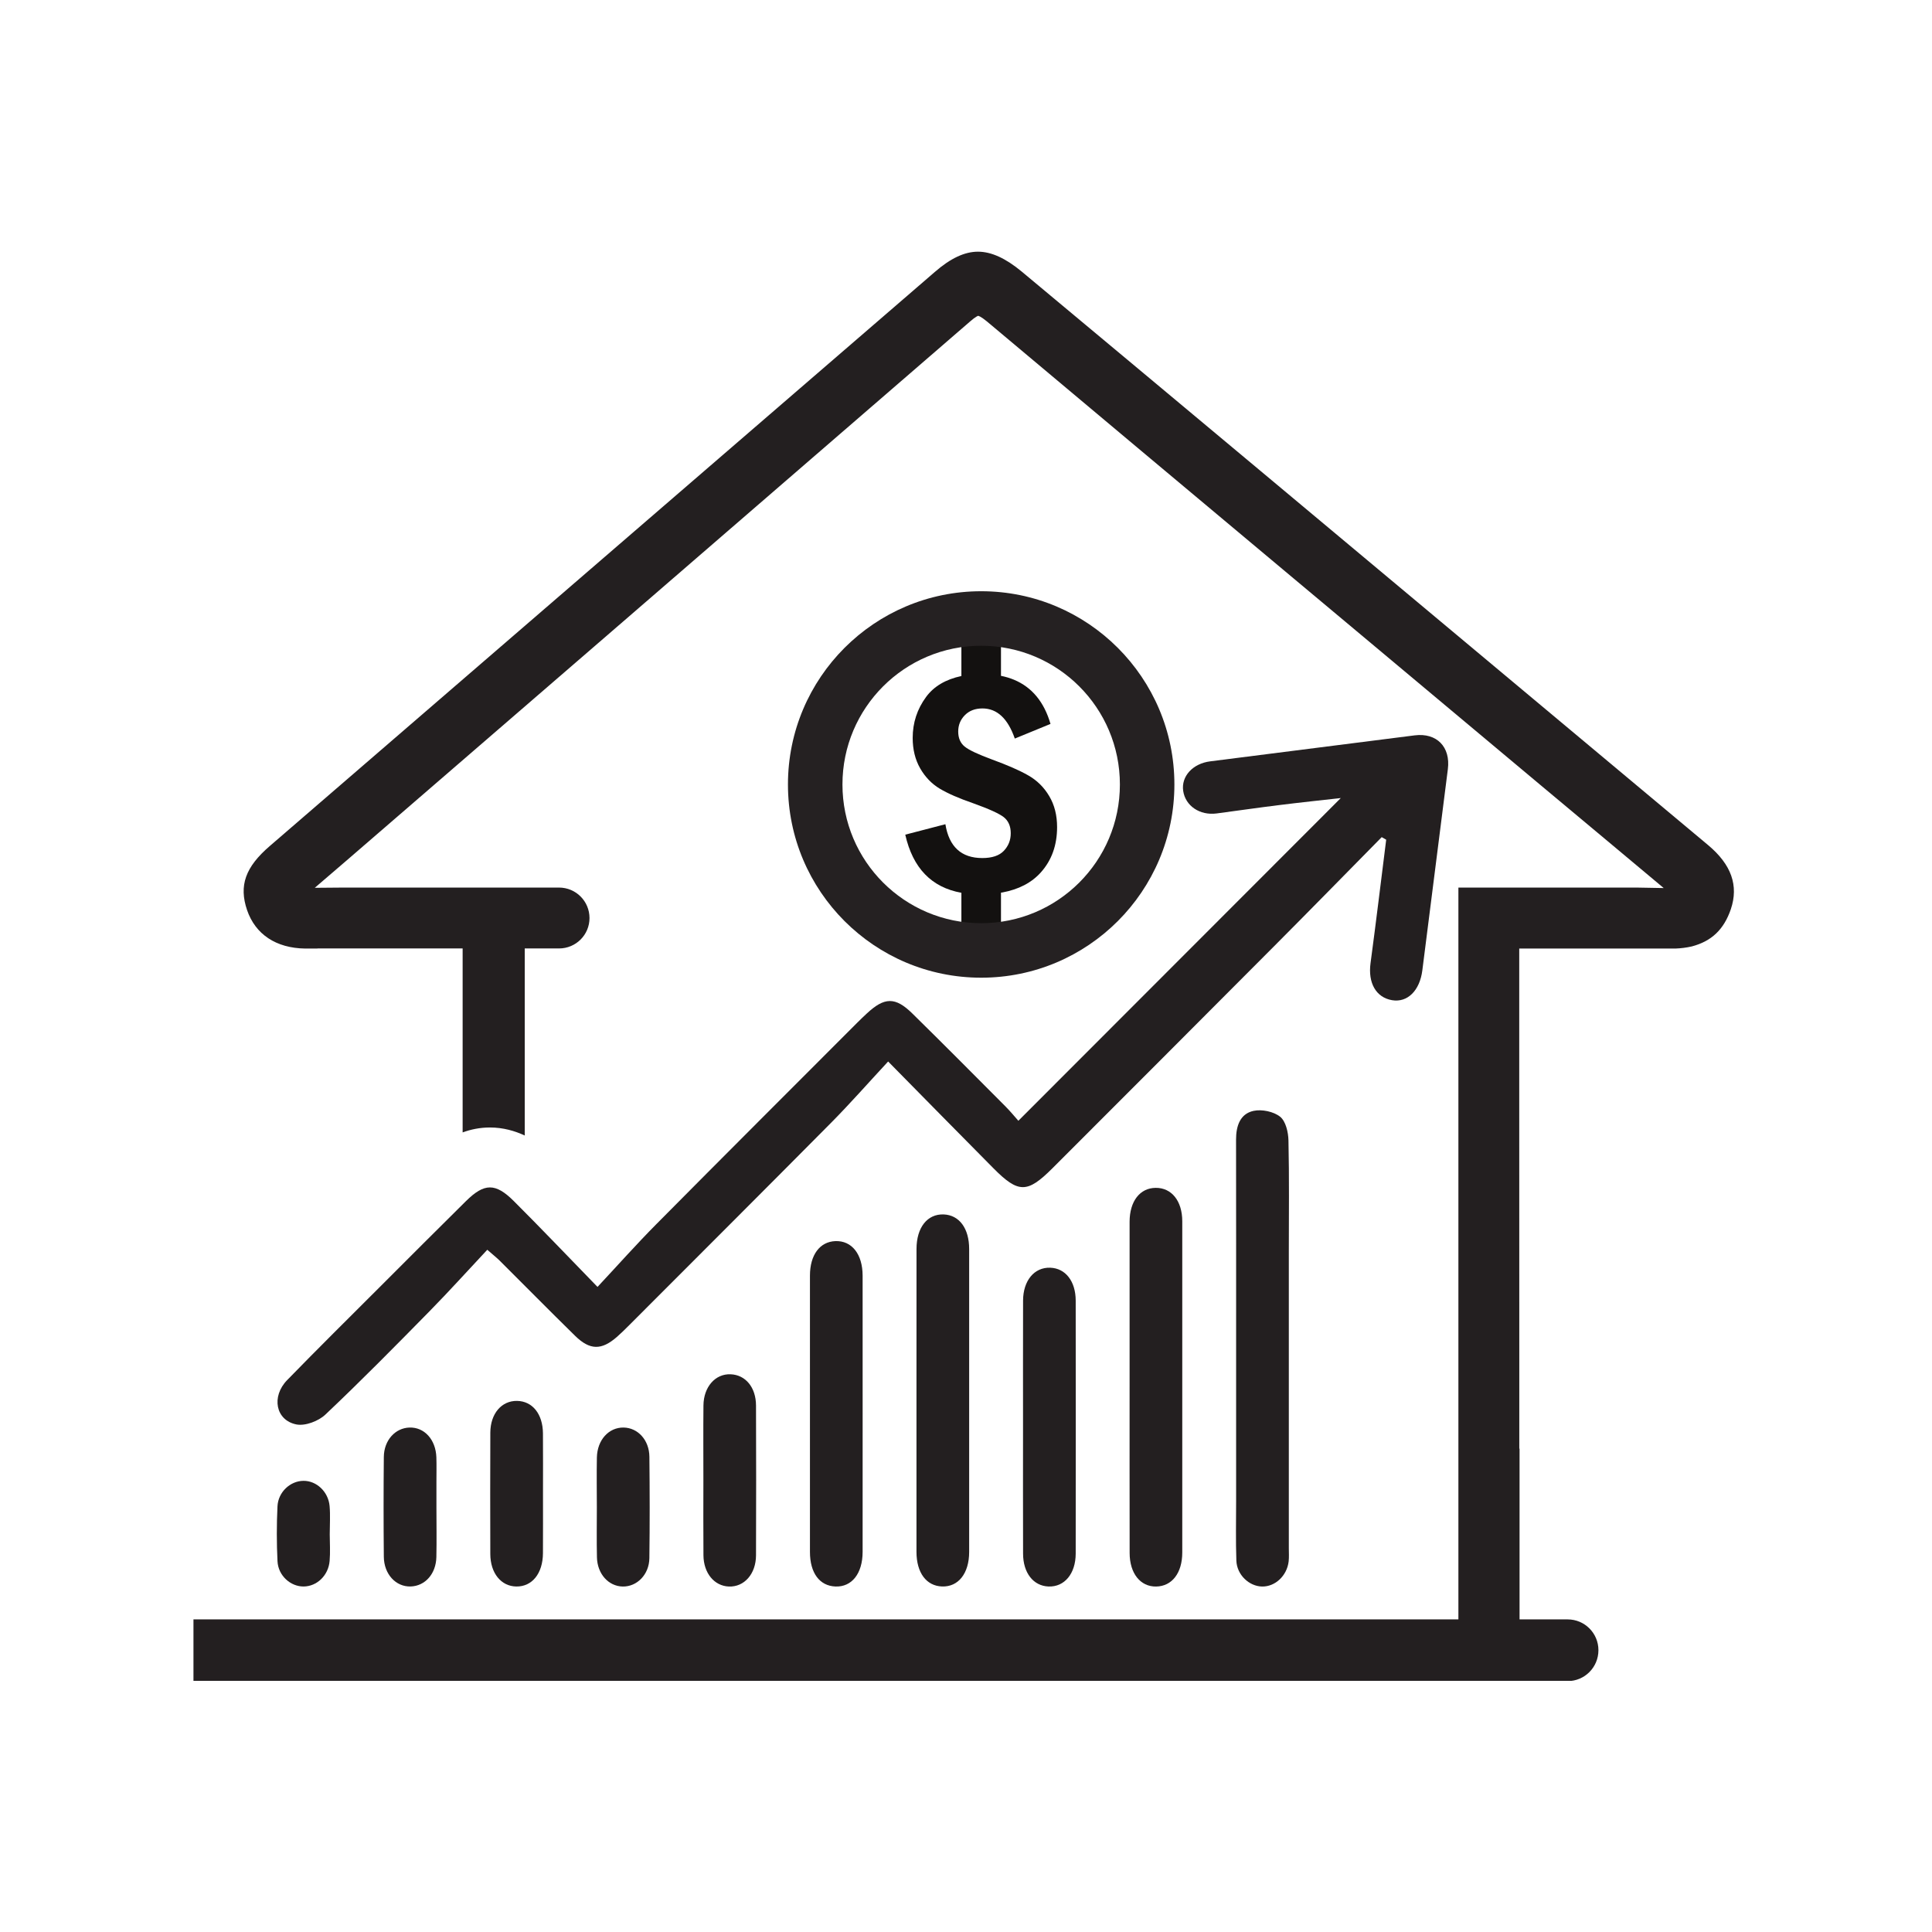 <svg xmlns="http://www.w3.org/2000/svg" xmlns:xlink="http://www.w3.org/1999/xlink" width="500" zoomAndPan="magnify" viewBox="0 0 375 375" height="500" preserveAspectRatio="xMidYMid meet" version="1.0"><defs><clipPath id="id1"><path d="M 37.5 48.75 L 337 48.75 L 337 326.25 L 37.5 326.25 Z M 37.5 48.75 " clip-rule="nonzero"/></clipPath></defs><rect x="-37.5" width="450" fill="#ffffff" y="-37.5" height="450" fill-opacity="1"/><rect x="-37.5" width="450" fill="#ffffff" y="-37.5" height="450" fill-opacity="1"/><rect x="-37.5" width="450" fill="#ffffff" y="-37.5" height="450" fill-opacity="1"/><path fill="#131110" d="M 203.66 154.535 C 202.648 152.816 201.289 151.477 199.59 150.508 C 197.891 149.535 195.547 148.512 192.555 147.418 C 189.828 146.414 188.059 145.578 187.227 144.898 C 186.402 144.219 185.988 143.25 185.988 141.992 C 185.988 140.746 186.414 139.688 187.277 138.816 C 188.133 137.945 189.273 137.508 190.688 137.508 C 193.523 137.508 195.617 139.453 196.973 143.355 L 203.902 140.512 C 202.664 136.25 200.301 133.391 196.824 131.941 C 196.039 131.613 195.191 131.359 194.289 131.18 L 194.289 124.594 L 186.605 124.594 L 186.605 131.215 C 183.559 131.863 181.266 133.219 179.754 135.277 C 178.016 137.641 177.152 140.285 177.152 143.23 C 177.152 145.477 177.637 147.441 178.602 149.133 C 179.57 150.82 180.84 152.137 182.395 153.074 C 183.957 154.008 186.129 154.961 188.895 155.914 C 191.969 157.016 193.945 157.914 194.84 158.617 C 195.734 159.332 196.184 160.367 196.184 161.738 C 196.184 163.078 195.734 164.203 194.84 165.148 C 193.945 166.086 192.555 166.547 190.66 166.547 C 186.605 166.547 184.207 164.359 183.5 159.98 L 175.711 162.008 C 177.176 168.492 180.812 172.254 186.605 173.289 L 186.605 179.938 L 194.289 179.938 L 194.289 173.266 C 194.332 173.258 194.367 173.258 194.406 173.246 C 194.461 173.242 194.512 173.234 194.559 173.227 C 197.742 172.633 200.238 171.336 202.043 169.312 C 204.137 166.969 205.18 164.043 205.18 160.535 C 205.18 158.242 204.676 156.242 203.66 154.535 " fill-opacity="1" fill-rule="nonzero"/><path fill="#252122" d="M 190.449 179.188 C 175.578 179.188 163.52 167.137 163.52 152.266 C 163.52 137.395 175.578 125.34 190.449 125.34 C 205.32 125.34 217.371 137.395 217.371 152.266 C 217.371 167.137 205.32 179.188 190.449 179.188 Z M 190.449 114.758 C 169.734 114.758 152.941 131.555 152.941 152.266 C 152.941 172.98 169.734 189.77 190.449 189.77 C 211.16 189.77 227.949 172.98 227.949 152.266 C 227.949 131.555 211.16 114.758 190.449 114.758 " fill-opacity="1" fill-rule="nonzero"/><path fill="#231f20" d="M 93.148 232.738 C 92.586 232.48 92.078 232.109 91.633 231.668 C 92.078 232.086 92.586 232.461 93.148 232.738 " fill-opacity="1" fill-rule="nonzero"/><path fill="#231f20" d="M 268.188 162.488 C 261.184 169.598 254.207 176.734 247.16 183.805 C 232.879 198.152 218.562 212.469 204.25 226.785 C 199.391 231.637 197.664 231.637 192.828 226.762 C 186.238 220.121 179.695 213.449 172.387 206.035 C 168.496 210.23 165.035 214.172 161.352 217.891 C 148.309 231.047 135.199 244.121 122.113 257.23 C 121.352 257.992 120.586 258.754 119.777 259.465 C 116.762 262.109 114.512 262.109 111.617 259.273 C 106.699 254.449 101.855 249.543 96.973 244.676 C 96.445 244.156 95.867 243.699 94.582 242.578 C 90.809 246.605 87.156 250.66 83.336 254.547 C 76.695 261.309 70.039 268.062 63.156 274.57 C 61.816 275.84 59.25 276.816 57.535 276.484 C 53.496 275.684 52.625 271.066 55.742 267.871 C 61.676 261.777 67.73 255.793 73.742 249.781 C 79.301 244.223 84.852 238.66 90.445 233.133 C 94.008 229.621 96.156 229.562 99.746 233.145 C 104.992 238.379 110.102 243.746 115.977 249.789 C 120.047 245.434 123.605 241.426 127.371 237.633 C 140.332 224.555 153.367 211.543 166.379 198.516 C 166.988 197.906 167.613 197.312 168.238 196.727 C 171.672 193.527 173.766 193.457 177.086 196.719 C 183.156 202.68 189.145 208.719 195.148 214.742 C 196.133 215.73 197.016 216.82 197.664 217.543 C 218.773 196.418 239.621 175.547 260.246 154.902 C 256.707 155.301 252.5 155.738 248.293 156.266 C 244.234 156.762 240.195 157.359 236.141 157.891 C 232.875 158.32 230.082 156.418 229.656 153.512 C 229.242 150.684 231.512 148.203 234.898 147.777 C 248.125 146.098 261.352 144.402 274.586 142.734 C 278.879 142.191 281.578 144.984 281.027 149.301 C 279.367 162.312 277.719 175.328 276.074 188.348 C 275.578 192.277 273.191 194.645 270.199 194.137 C 267.066 193.605 265.504 190.77 266.02 186.949 C 267.09 178.973 268.055 170.973 269.059 162.984 C 268.773 162.82 268.48 162.656 268.188 162.488 " fill-opacity="1" fill-rule="nonzero"/><path fill="#231f20" d="M 239.93 261.57 C 239.93 248.105 239.941 234.645 239.918 221.18 C 239.918 218.59 240.676 216.195 243.305 215.621 C 244.914 215.27 247.207 215.75 248.469 216.754 C 249.562 217.625 250.055 219.762 250.09 221.355 C 250.254 228.566 250.16 235.789 250.16 243 C 250.16 262.172 250.16 281.344 250.16 300.512 C 250.16 301.371 250.223 302.242 250.125 303.09 C 249.785 305.875 247.5 307.992 244.961 307.945 C 242.445 307.891 240.082 305.68 239.977 302.922 C 239.84 299.051 239.93 295.168 239.93 291.289 C 239.93 281.383 239.93 271.477 239.93 261.57 " fill-opacity="1" fill-rule="nonzero"/><path fill="#231f20" d="M 219.254 269.133 C 219.25 258.473 219.242 247.805 219.254 237.145 C 219.262 233.156 221.262 230.586 224.316 230.562 C 227.398 230.531 229.477 233.094 229.477 237.051 C 229.488 258.477 229.488 279.91 229.477 301.34 C 229.477 305.328 227.477 307.898 224.406 307.945 C 221.352 307.992 219.266 305.398 219.262 301.441 C 219.242 290.668 219.254 279.898 219.254 269.133 " fill-opacity="1" fill-rule="nonzero"/><path fill="#231f20" d="M 177.887 271.508 C 177.887 261.812 177.883 252.121 177.895 242.426 C 177.898 238.246 180 235.602 183.168 235.719 C 186.195 235.84 188.113 238.422 188.113 242.434 C 188.121 262.035 188.121 281.633 188.113 301.23 C 188.113 305.406 186.012 308.047 182.84 307.934 C 179.793 307.82 177.895 305.27 177.887 301.223 C 177.875 291.32 177.887 281.414 177.887 271.508 " fill-opacity="1" fill-rule="nonzero"/><path fill="#231f20" d="M 167.438 274.418 C 167.438 283.355 167.445 292.297 167.434 301.23 C 167.426 305.434 165.332 308.066 162.156 307.938 C 159.082 307.82 157.211 305.312 157.211 301.23 C 157.199 283.355 157.199 265.477 157.211 247.602 C 157.211 243.57 159.129 241.012 162.156 240.898 C 165.34 240.789 167.426 243.422 167.434 247.602 C 167.445 256.543 167.438 265.477 167.438 274.418 " fill-opacity="1" fill-rule="nonzero"/><path fill="#231f20" d="M 198.57 277.004 C 198.57 268.816 198.555 260.637 198.578 252.449 C 198.59 248.547 200.77 245.953 203.852 246.062 C 206.805 246.168 208.785 248.672 208.793 252.449 C 208.809 268.816 208.809 285.191 208.793 301.559 C 208.785 305.465 206.602 308.055 203.52 307.938 C 200.578 307.832 198.582 305.301 198.578 301.559 C 198.555 293.371 198.566 285.191 198.57 277.004 " fill-opacity="1" fill-rule="nonzero"/><path fill="#231f20" d="M 136.527 287.344 C 136.527 282.496 136.492 277.648 136.539 272.805 C 136.574 269.18 138.848 266.625 141.812 266.746 C 144.703 266.859 146.73 269.273 146.742 272.812 C 146.777 282.5 146.777 292.195 146.742 301.887 C 146.73 305.516 144.445 308.059 141.473 307.945 C 138.633 307.832 136.566 305.34 136.539 301.875 C 136.496 297.031 136.527 292.184 136.527 287.344 " fill-opacity="1" fill-rule="nonzero"/><path fill="#231f20" d="M 105.395 289.84 C 105.395 293.715 105.41 297.594 105.387 301.469 C 105.363 305.418 103.281 307.992 100.199 307.938 C 97.262 307.891 95.184 305.348 95.168 301.641 C 95.145 293.781 95.137 285.922 95.172 278.062 C 95.191 274.379 97.363 271.863 100.359 271.914 C 103.348 271.961 105.352 274.449 105.387 278.207 C 105.418 282.09 105.395 285.961 105.395 289.84 " fill-opacity="1" fill-rule="nonzero"/><path fill="#231f20" d="M 84.711 292.551 C 84.711 295.781 84.77 299.016 84.699 302.242 C 84.621 305.492 82.508 307.844 79.715 307.934 C 76.852 308.023 74.531 305.57 74.5 302.16 C 74.438 295.703 74.438 289.242 74.5 282.785 C 74.535 279.547 76.719 277.168 79.484 277.086 C 82.371 276.996 84.586 279.43 84.699 282.863 C 84.75 284.477 84.711 286.098 84.711 287.711 C 84.711 289.324 84.711 290.938 84.711 292.551 " fill-opacity="1" fill-rule="nonzero"/><path fill="#231f20" d="M 115.848 292.594 C 115.844 289.359 115.793 286.133 115.855 282.902 C 115.926 279.488 118.164 277.039 121.047 277.086 C 123.809 277.133 126.012 279.508 126.047 282.746 C 126.117 289.312 126.129 295.879 126.043 302.445 C 126 305.629 123.633 307.992 120.867 307.945 C 118.113 307.891 115.938 305.504 115.867 302.277 C 115.793 299.051 115.848 295.82 115.848 292.594 " fill-opacity="1" fill-rule="nonzero"/><path fill="#231f20" d="M 64.004 297.816 C 64.012 299.535 64.125 301.266 63.98 302.98 C 63.742 305.805 61.508 307.914 58.941 307.938 C 56.402 307.961 54.004 305.84 53.863 303.043 C 53.688 299.5 53.688 295.934 53.859 292.387 C 53.992 289.594 56.344 287.453 58.887 287.43 C 61.418 287.395 63.73 289.523 63.977 292.332 C 64.133 294.145 64.004 295.984 64.004 297.816 " fill-opacity="1" fill-rule="nonzero"/><g clip-path="url(#id1)"><path fill="#231f20" d="M 335.957 176.465 C 334.598 180.445 332.195 182.699 328.371 183.703 C 327.348 183.938 326.23 184.078 325.191 184.113 L 294.883 184.113 L 294.883 208.949 C 294.895 228.25 294.895 247.531 294.895 263.887 L 294.895 281.18 L 294.945 281.18 L 294.945 314.324 L 304.281 314.324 C 307.582 314.324 310.254 316.996 310.254 320.301 C 310.254 323.621 307.582 326.301 304.281 326.301 L 37.551 326.301 L 37.551 314.324 L 283.074 314.324 L 283.074 172.277 L 317.625 172.277 L 322.926 172.371 L 313.168 164.207 L 299.023 152.391 C 287.109 142.406 275.191 132.449 263.281 122.473 L 251.07 112.258 C 231.746 96.082 211.598 79.223 191.555 62.387 C 190.355 61.395 189.898 61.301 189.852 61.301 C 189.852 61.301 189.414 61.41 188.25 62.434 C 165.824 81.836 143.363 101.258 120.926 120.66 C 103.031 136.133 85.168 151.555 67.273 167.02 L 61.094 172.324 L 66.742 172.277 L 108.504 172.277 C 111.781 172.277 114.422 174.922 114.422 178.195 C 114.422 181.453 111.781 184.094 108.504 184.094 L 101.852 184.094 L 101.852 220.402 C 99.961 219.52 97.68 218.844 95.102 218.844 C 93.148 218.844 91.355 219.223 89.797 219.801 C 89.797 217.035 89.797 214.988 89.797 214.988 L 89.797 184.094 L 61.66 184.094 L 61.52 184.113 L 59.23 184.113 C 53.582 184.035 49.57 181.359 47.953 176.641 C 46.344 171.887 47.617 168.297 52.371 164.207 L 181.449 52.785 C 184.5 50.125 187.238 48.852 189.824 48.852 C 192.402 48.852 195.172 50.113 198.289 52.691 C 229.539 78.738 262.48 106.293 300.141 137.781 L 331.582 164.066 C 336.066 167.84 337.492 171.887 335.957 176.465 " fill-opacity="1" fill-rule="nonzero"/></g></svg>